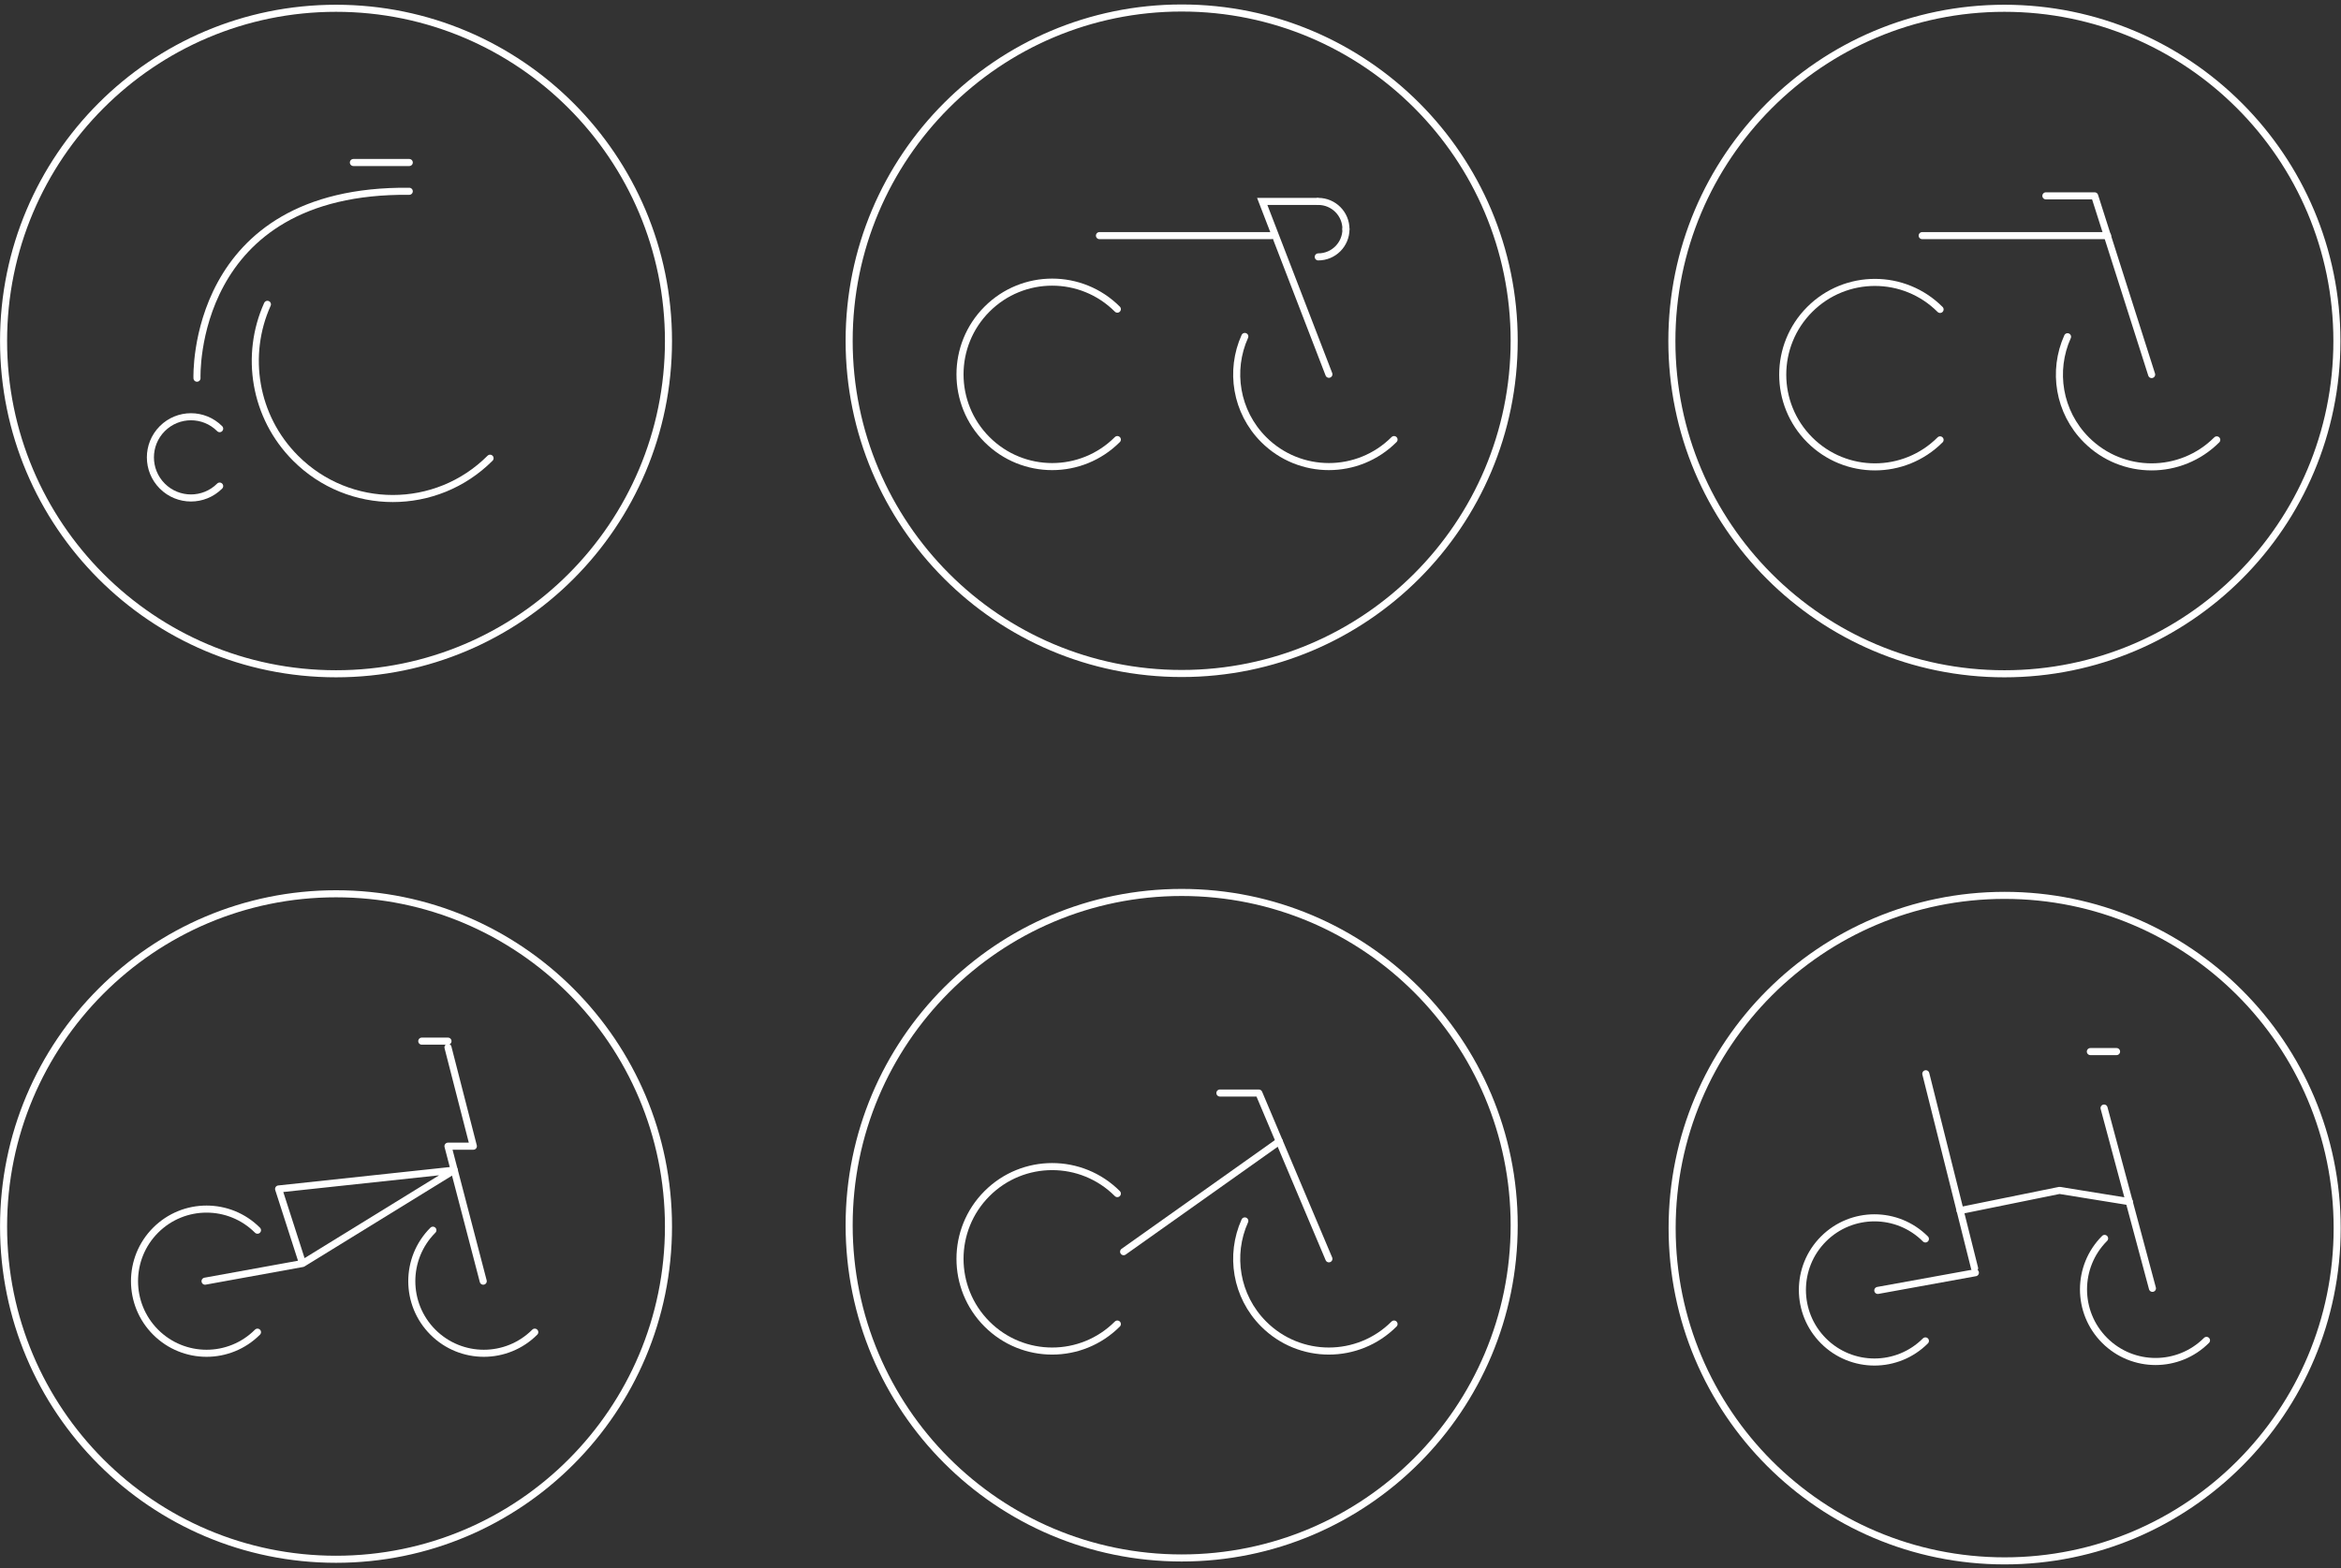 <?xml version="1.0" encoding="UTF-8" standalone="no"?>
<svg width="497px" height="333px" viewBox="0 0 497 333" version="1.1" xmlns="http://www.w3.org/2000/svg" xmlns:xlink="http://www.w3.org/1999/xlink">
    <rect x="0" y="0" width="497" height="333" fill="#333333" stroke="none"/>
    <!-- Generator: Sketch 40.2 (33826) - http://www.bohemiancoding.com/sketch -->
    <title>Bikes</title>
    <desc>Created with Sketch.</desc>
    <defs></defs>
    <g id="Page-1" stroke="none" stroke-width="1" fill="none" fill-rule="evenodd">
        <g id="Home-B-Copy" transform="translate(-720, -226)" stroke="#FFFFFF" stroke-width="1.5">
            <g id="Intro" transform="translate(36, 227)">
                <g id="Bikes" transform="translate(684, 0)">
                    <g id="bike-folding" transform="translate(354.998, 189.146)">
                        <path d="M141.19,70.665 C141.19,31.639 109.582,0 70.593,0 C31.605,0 0,31.639 0,70.665 C0,109.693 31.605,141.33 70.593,141.33 C109.582,141.33 141.19,109.693 141.19,70.665 L141.19,70.665 Z" id="Stroke-1"></path>
                        <path d="M91.815,72.851 C85.84,78.832 85.84,88.525 91.815,94.505 C97.789,100.486 107.474,100.486 113.446,94.505" id="Stroke-3" stroke-linecap="round" stroke-linejoin="round"></path>
                        <path d="M101.968,83.453 L91.7,45.167" id="Stroke-5" stroke-linecap="round" stroke-linejoin="round"></path>
                        <path d="M53.77,72.963 C47.796,66.985 38.111,66.985 32.136,72.963 C26.162,78.944 26.162,88.638 32.136,94.617 C38.111,100.598 47.796,100.598 53.77,94.617" id="Stroke-7" stroke-linecap="round" stroke-linejoin="round"></path>
                        <polyline id="Stroke-9" stroke-linecap="round" stroke-linejoin="round" points="61.134 66.941 82.235 62.652 97.07 65.05"></polyline>
                        <path d="M43.667,83.895 L64.38,80.136" id="Stroke-11" stroke-linecap="round" stroke-linejoin="round"></path>
                        <path d="M94.354,33.173 L88.789,33.173" id="Stroke-13" stroke-linecap="round" stroke-linejoin="round"></path>
                        <path d="M64.212,79.181 L53.856,37.882" id="Stroke-15" stroke-linecap="round" stroke-linejoin="round"></path>
                    </g>
                    <g id="bike-road" transform="translate(179.518, 0)">
                        <path d="M141.946,71.363 C141.946,32.338 110.339,0.699 71.352,0.699 C32.364,0.699 0.757,32.338 0.757,71.363 C0.757,110.39 32.364,142.027 71.352,142.027 C110.339,142.027 141.946,110.39 141.946,71.363 L141.946,71.363 Z" id="Stroke-2"></path>
                        <path d="M57.697,64.652 C50.055,57.003 37.669,57.003 30.027,64.652 C22.382,72.301 22.382,84.703 30.027,92.352 C37.669,100.001 50.055,100.001 57.697,92.352" id="Stroke-4" stroke-linecap="round" stroke-linejoin="round"></path>
                        <path d="M53.899,49.037 L90.411,49.037" id="Stroke-6" stroke-linecap="round" stroke-linejoin="round"></path>
                        <polyline id="Stroke-8" stroke-linecap="round" points="102.612 78.483 88.454 41.774 100.107 41.774"></polyline>
                        <path d="M100.349,41.774 C103.604,41.774 106.234,44.41 106.234,47.665" id="Stroke-10" stroke-linecap="round" stroke-linejoin="round"></path>
                        <path d="M100.349,53.555 C103.604,53.555 106.234,50.919 106.234,47.664" id="Stroke-12" stroke-linecap="round" stroke-linejoin="round"></path>
                        <path d="M84.759,70.453 C81.513,77.66 82.85,86.429 88.767,92.351 C96.409,100 108.796,100 116.44,92.351" id="Stroke-14" stroke-linecap="round" stroke-linejoin="round"></path>
                    </g>
                    <g id="bike-fixie" transform="translate(354.186, 0)">
                        <path d="M141.945,71.423 C141.945,32.397 110.339,0.758 71.352,0.758 C32.363,0.758 0.757,32.397 0.757,71.423 C0.757,110.45 32.363,142.088 71.352,142.088 C110.339,142.088 141.945,110.45 141.945,71.423 L141.945,71.423 Z" id="Stroke-1"></path>
                        <path d="M57.697,64.711 C50.055,57.062 37.666,57.062 30.023,64.711 C22.381,72.36 22.381,84.763 30.023,92.412 C37.666,100.061 50.055,100.061 57.697,92.412" id="Stroke-3" stroke-linecap="round" stroke-linejoin="round"></path>
                        <path d="M84.757,70.512 C81.513,77.72 82.848,86.488 88.766,92.411 C96.406,100.06 108.796,100.06 116.438,92.411" id="Stroke-5" stroke-linecap="round" stroke-linejoin="round"></path>
                        <path d="M53.899,49.038 L93.253,49.038" id="Stroke-7" stroke-linecap="round" stroke-linejoin="round"></path>
                        <polyline id="Stroke-9" stroke-linecap="round" stroke-linejoin="round" points="102.612 78.543 90.516 40.592 80.157 40.592"></polyline>
                    </g>
                    <g id="bike-mixte" transform="translate(179.518, 187.77)">
                        <path d="M141.946,71.423 C141.946,32.397 110.34,0.758 71.35,0.758 C32.363,0.758 0.757,32.397 0.757,71.423 C0.757,110.45 32.363,142.088 71.35,142.088 C110.34,142.088 141.946,110.45 141.946,71.423 L141.946,71.423 Z" id="Stroke-1"></path>
                        <polyline id="Stroke-3" stroke-linecap="round" stroke-linejoin="round" points="102.611 78.56 87.738 43.36 79.469 43.351"></polyline>
                        <path d="M92.071,53.614 L59.029,77.049" id="Stroke-5" stroke-linecap="round" stroke-linejoin="round"></path>
                        <path d="M57.696,64.711 C50.056,57.062 37.666,57.062 30.024,64.711 C22.382,72.36 22.382,84.763 30.024,92.412 C37.666,100.061 50.056,100.061 57.696,92.412" id="Stroke-7" stroke-linecap="round" stroke-linejoin="round"></path>
                        <path d="M84.759,70.512 C81.513,77.72 82.849,86.488 88.767,92.411 C96.408,100.06 108.796,100.06 116.439,92.411" id="Stroke-9" stroke-linecap="round" stroke-linejoin="round"></path>
                    </g>
                    <g id="bike-penny">
                        <path d="M141.919,71.422 C141.919,32.396 110.317,0.758 71.336,0.758 C32.357,0.758 0.757,32.396 0.757,71.422 C0.757,110.449 32.357,142.086 71.336,142.086 C110.317,142.086 141.919,110.449 141.919,71.422 L141.919,71.422 Z" id="Stroke-1"></path>
                        <path d="M86.887,33.511 L75.026,33.511" id="Stroke-3" stroke-linecap="round" stroke-linejoin="round"></path>
                        <path d="M46.634,90.032 C43.269,86.662 37.817,86.662 34.454,90.032 C31.09,93.399 31.09,98.859 34.454,102.226 C37.817,105.594 43.269,105.594 46.634,102.226" id="Stroke-5" stroke-linecap="round" stroke-linejoin="round"></path>
                        <path d="M56.772,63.629 C51.929,74.384 53.926,87.468 62.752,96.309 C74.154,107.723 92.638,107.723 104.04,96.309" id="Stroke-7" stroke-linecap="round" stroke-linejoin="round"></path>
                        <path d="M41.821,79.315 C41.821,79.315 40.302,39.126 86.887,39.623" id="Stroke-9" stroke-linecap="round" stroke-linejoin="round"></path>
                    </g>
                    <g id="bike-bmx" transform="translate(0, 188.05)">
                        <path d="M141.919,71.422 C141.919,32.396 110.319,0.758 71.336,0.758 C32.357,0.758 0.757,32.396 0.757,71.422 C0.757,110.449 32.357,142.086 71.336,142.086 C110.319,142.086 141.919,110.449 141.919,71.422 L141.919,71.422 Z" id="Stroke-1"></path>
                        <path d="M91.905,72.203 C85.931,78.184 85.931,87.877 91.905,93.856 C97.879,99.837 107.561,99.837 113.533,93.856" id="Stroke-3" stroke-linecap="round" stroke-linejoin="round"></path>
                        <polyline id="Stroke-5" stroke-linecap="round" stroke-linejoin="round" points="102.591 83.029 95.106 54.361 100.495 54.361 95.106 33.371"></polyline>
                        <path d="M54.663,72.203 C48.694,66.225 39.01,66.225 33.036,72.203 C27.064,78.184 27.064,87.877 33.036,93.856 C39.01,99.837 48.694,99.837 54.663,93.856" id="Stroke-7" stroke-linecap="round" stroke-linejoin="round"></path>
                        <polyline id="Stroke-9" stroke-linecap="round" stroke-linejoin="round" points="43.533 83.029 64.241 79.27 96.435 59.446 59.146 63.446 64.241 79.27"></polyline>
                        <path d="M95.107,32.054 L89.545,32.054" id="Stroke-11" stroke-linecap="round" stroke-linejoin="round"></path>
                    </g>
                </g>
            </g>
        </g>
    </g>
</svg>